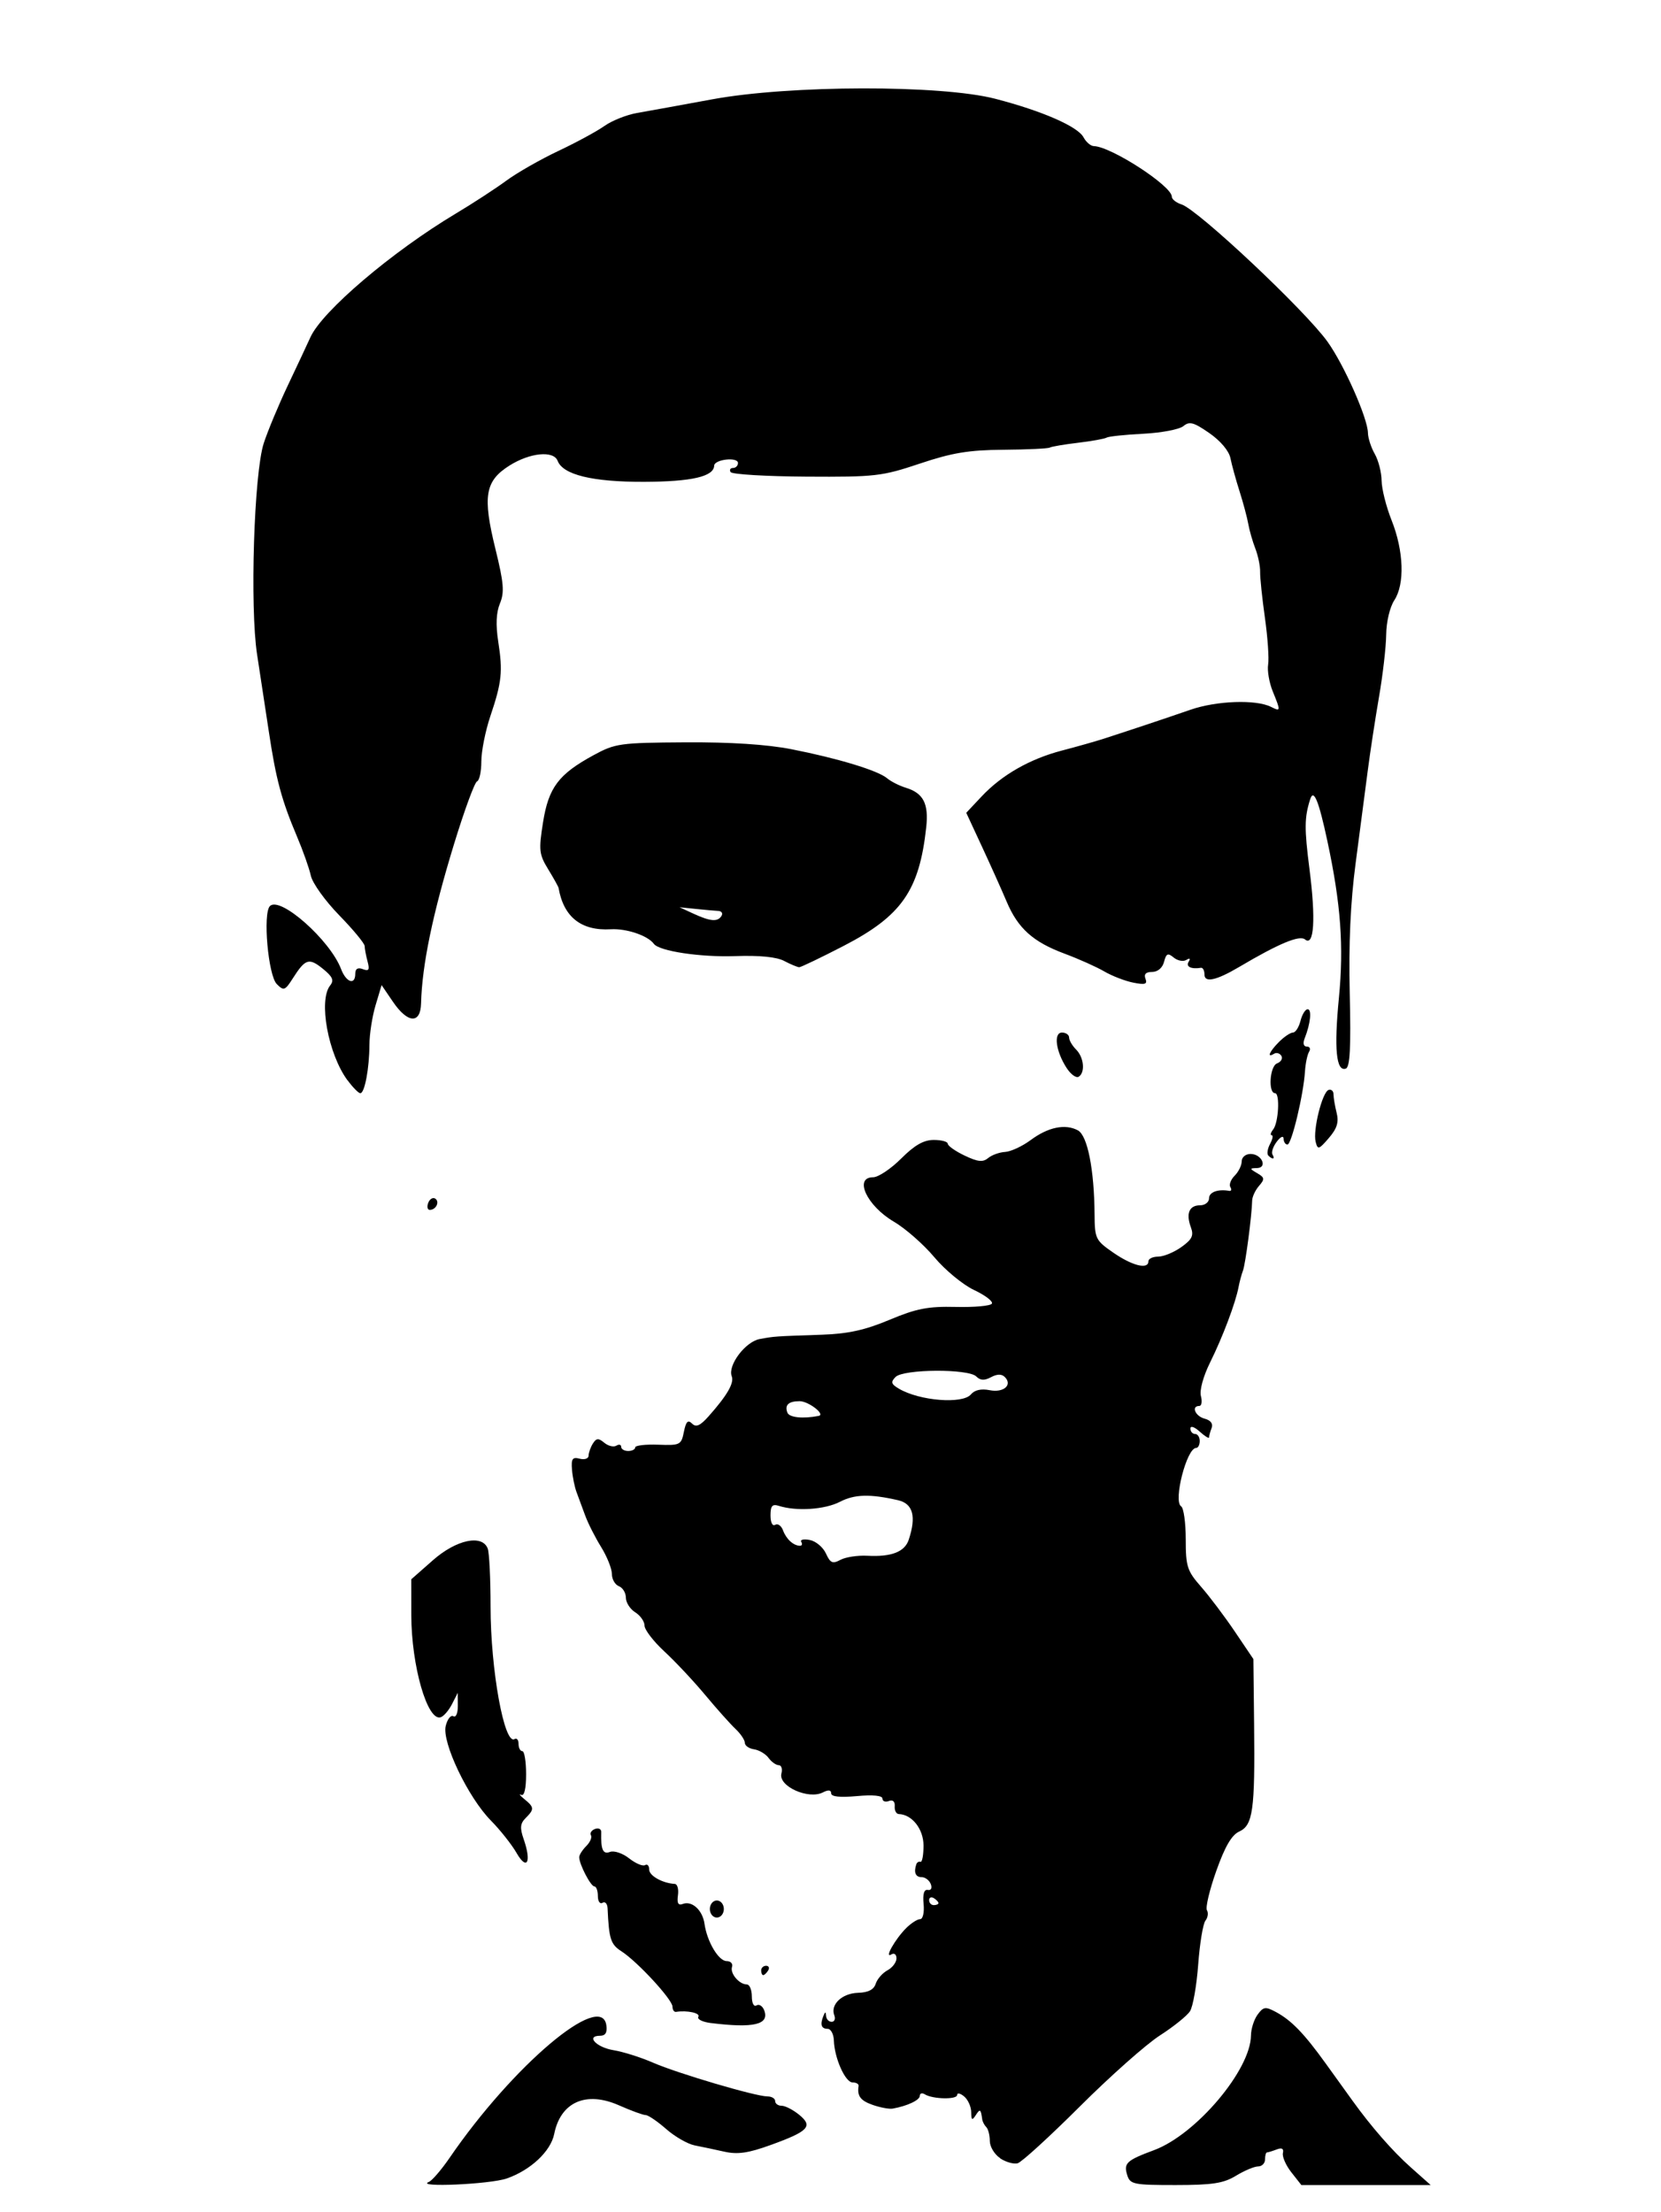 <?xml version="1.0" encoding="UTF-8" standalone="no"?>
<!-- Created with Inkscape (http://www.inkscape.org/) -->

<svg
   xmlns:dc="http://purl.org/dc/elements/1.1/"
   xmlns:cc="http://creativecommons.org/ns#"
   xmlns:rdf="http://www.w3.org/1999/02/22-rdf-syntax-ns#"
   xmlns:svg="http://www.w3.org/2000/svg"
   xmlns="http://www.w3.org/2000/svg"
   xmlns:sodipodi="http://sodipodi.sourceforge.net/DTD/sodipodi-0.dtd"
   xmlns:inkscape="http://www.inkscape.org/namespaces/inkscape"
   width="94.192mm"
   height="125.412mm"
   viewBox="0 0 94.192 125.412"
   version="1.1"
   id="svg8"
   inkscape:version="0.92.2 (5c3e80d, 2017-08-06)"
   sodipodi:docname="positivo.svg">
  <defs
     id="defs2" />
  <sodipodi:namedview
     id="base"
     pagecolor="#ffffff"
     bordercolor="#666666"
     borderopacity="1.0"
     inkscape:pageopacity="0.0"
     inkscape:pageshadow="2"
     inkscape:zoom="0.35"
     inkscape:cx="117.99999"
     inkscape:cy="419.85716"
     inkscape:document-units="mm"
     inkscape:current-layer="layer1"
     showgrid="false"
     fit-margin-top="0"
     fit-margin-left="0"
     fit-margin-right="0"
     fit-margin-bottom="0"
     inkscape:window-width="1366"
     inkscape:window-height="705"
     inkscape:window-x="-8"
     inkscape:window-y="-8"
     inkscape:window-maximized="1" />
  <g
     inkscape:label="Capa 1"
     inkscape:groupmode="layer"
     id="layer1"
     transform="translate(-74.613,-134.508)">
    <path
       style="fill:#000000;stroke-width:0.265"
       d="m 98.929,258.232 c 0.184,-0.074 0.714,-0.69 1.179,-1.368 3.587,-5.235 8.611,-9.483 8.89,-7.518 0.058,0.411 -0.051,0.595 -0.353,0.595 -0.831,0 -0.215,0.66 0.765,0.819 0.54,0.088 1.542,0.404 2.227,0.703 1.4,0.611 5.825,1.917 6.496,1.917 0.241,0 0.438,0.119 0.438,0.265 0,0.146 0.165,0.265 0.368,0.265 0.202,0 0.649,0.23 0.992,0.51 0.802,0.655 0.538,0.936 -1.62,1.717 -1.262,0.457 -1.87,0.545 -2.61,0.379 -0.531,-0.119 -1.291,-0.28 -1.689,-0.357 -0.398,-0.077 -1.128,-0.496 -1.622,-0.93 -0.495,-0.434 -1.018,-0.79 -1.162,-0.79 -0.144,0 -0.824,-0.248 -1.51,-0.552 -1.871,-0.828 -3.315,-0.189 -3.678,1.626 -0.196,0.98 -1.339,2.051 -2.691,2.521 -0.945,0.329 -5.22,0.519 -4.42,0.197 z m 39.61,-0.38 c -0.218,-0.685 -0.051,-0.842 1.522,-1.427 2.383,-0.887 5.475,-4.546 5.492,-6.5 0.003,-0.372 0.172,-0.905 0.376,-1.183 0.327,-0.447 0.447,-0.465 1.028,-0.154 0.889,0.476 1.601,1.211 2.846,2.941 0.576,0.8 1.256,1.744 1.51,2.097 1.077,1.495 2.272,2.861 3.316,3.789 l 1.115,0.991 -3.666,7.9e-4 -3.666,8e-4 -0.567,-0.721 c -0.312,-0.396 -0.528,-0.889 -0.481,-1.094 0.058,-0.252 -0.057,-0.319 -0.353,-0.205 -0.241,0.092 -0.488,0.168 -0.549,0.168 -0.061,0 -0.111,0.179 -0.111,0.397 0,0.218 -0.176,0.397 -0.39,0.397 -0.215,0 -0.78,0.238 -1.257,0.528 -0.708,0.432 -1.335,0.528 -3.428,0.529 -2.371,7.9e-4 -2.575,-0.041 -2.738,-0.555 z m -7.21,-0.971 c -0.323,-0.214 -0.586,-0.653 -0.586,-0.974 0,-0.322 -0.089,-0.674 -0.198,-0.784 -0.109,-0.109 -0.213,-0.308 -0.232,-0.441 -0.08,-0.59 -0.122,-0.617 -0.364,-0.243 -0.21,0.325 -0.257,0.294 -0.261,-0.166 -0.002,-0.31 -0.183,-0.711 -0.401,-0.892 -0.218,-0.181 -0.397,-0.219 -0.397,-0.083 0,0.271 -1.38,0.243 -1.833,-0.037 -0.156,-0.097 -0.284,-0.058 -0.284,0.087 0,0.243 -0.713,0.578 -1.541,0.724 -0.193,0.034 -0.699,-0.06 -1.124,-0.208 -0.702,-0.245 -0.896,-0.505 -0.806,-1.078 0.017,-0.109 -0.136,-0.198 -0.34,-0.198 -0.416,0 -1.028,-1.372 -1.062,-2.379 -0.012,-0.363 -0.171,-0.66 -0.353,-0.661 -0.363,-0.002 -0.44,-0.239 -0.239,-0.736 0.102,-0.251 0.136,-0.25 0.152,0.007 0.011,0.182 0.153,0.331 0.314,0.331 0.161,0 0.229,-0.167 0.15,-0.371 -0.234,-0.609 0.441,-1.247 1.346,-1.273 0.578,-0.016 0.896,-0.18 1.002,-0.513 0.085,-0.269 0.385,-0.612 0.667,-0.763 0.281,-0.15 0.511,-0.455 0.511,-0.677 0,-0.226 -0.128,-0.324 -0.291,-0.223 -0.422,0.261 0.21,-0.862 0.84,-1.492 0.28,-0.28 0.636,-0.509 0.791,-0.509 0.158,0 0.245,-0.377 0.198,-0.86 -0.055,-0.567 0.026,-0.838 0.238,-0.797 0.186,0.036 0.257,-0.103 0.17,-0.331 -0.083,-0.217 -0.317,-0.394 -0.52,-0.394 -0.345,0 -0.456,-0.267 -0.302,-0.728 0.036,-0.109 0.144,-0.173 0.238,-0.141 0.095,0.032 0.172,-0.382 0.172,-0.92 0,-0.937 -0.649,-1.764 -1.402,-1.788 -0.146,-0.005 -0.25,-0.204 -0.231,-0.444 0.02,-0.268 -0.107,-0.382 -0.331,-0.296 -0.2,0.077 -0.364,0.015 -0.364,-0.136 0,-0.174 -0.536,-0.227 -1.455,-0.143 -0.962,0.088 -1.455,0.034 -1.455,-0.158 0,-0.192 -0.158,-0.21 -0.463,-0.053 -0.829,0.426 -2.544,-0.351 -2.357,-1.067 0.068,-0.262 -2.2e-4,-0.475 -0.152,-0.475 -0.152,0 -0.412,-0.185 -0.578,-0.412 -0.166,-0.226 -0.536,-0.446 -0.823,-0.488 -0.287,-0.042 -0.522,-0.207 -0.522,-0.367 0,-0.16 -0.238,-0.515 -0.529,-0.788 -0.291,-0.274 -1.065,-1.141 -1.72,-1.927 -0.655,-0.786 -1.697,-1.897 -2.315,-2.468 -0.618,-0.571 -1.124,-1.23 -1.124,-1.464 0,-0.234 -0.238,-0.574 -0.529,-0.755 -0.291,-0.182 -0.529,-0.555 -0.529,-0.829 0,-0.274 -0.179,-0.567 -0.397,-0.651 -0.218,-0.084 -0.397,-0.397 -0.397,-0.695 0,-0.298 -0.275,-0.987 -0.612,-1.53 -0.336,-0.543 -0.742,-1.344 -0.901,-1.781 -0.159,-0.437 -0.38,-1.032 -0.489,-1.323 -0.11,-0.291 -0.227,-0.867 -0.26,-1.28 -0.049,-0.619 0.028,-0.728 0.439,-0.62 0.276,0.072 0.501,-0.006 0.503,-0.175 0.002,-0.168 0.112,-0.477 0.244,-0.686 0.196,-0.31 0.315,-0.318 0.646,-0.043 0.223,0.185 0.53,0.26 0.682,0.166 0.152,-0.094 0.276,-0.064 0.276,0.065 0,0.13 0.179,0.236 0.397,0.236 0.218,0 0.397,-0.091 0.397,-0.203 0,-0.112 0.587,-0.181 1.303,-0.154 1.245,0.047 1.31,0.014 1.459,-0.728 0.117,-0.586 0.23,-0.702 0.46,-0.472 0.23,0.23 0.461,0.128 0.943,-0.413 1.055,-1.188 1.458,-1.885 1.31,-2.269 -0.237,-0.617 0.771,-1.958 1.584,-2.109 0.843,-0.156 0.818,-0.154 3.525,-0.246 1.489,-0.051 2.447,-0.261 3.836,-0.844 1.532,-0.642 2.181,-0.768 3.758,-0.731 1.048,0.025 1.97,-0.058 2.049,-0.186 0.079,-0.127 -0.375,-0.475 -1.007,-0.772 -0.633,-0.297 -1.647,-1.134 -2.254,-1.859 -0.607,-0.725 -1.643,-1.635 -2.302,-2.021 -1.525,-0.894 -2.279,-2.515 -1.17,-2.515 0.291,0 1.005,-0.476 1.587,-1.058 0.764,-0.764 1.279,-1.058 1.852,-1.058 0.437,0 0.794,0.097 0.794,0.216 0,0.119 0.429,0.42 0.954,0.671 0.748,0.357 1.036,0.387 1.334,0.14 0.209,-0.173 0.643,-0.33 0.964,-0.347 0.321,-0.018 0.974,-0.321 1.449,-0.673 0.992,-0.736 1.959,-0.935 2.676,-0.551 0.546,0.292 0.928,2.216 0.947,4.766 0.01,1.38 0.056,1.474 1.069,2.174 1.075,0.743 1.984,0.965 1.984,0.485 0,-0.146 0.25,-0.265 0.554,-0.265 0.305,0 0.896,-0.243 1.312,-0.54 0.613,-0.436 0.716,-0.652 0.542,-1.124 -0.289,-0.782 -0.094,-1.246 0.524,-1.246 0.279,0 0.507,-0.179 0.507,-0.397 0,-0.35 0.498,-0.534 1.144,-0.422 0.12,0.021 0.149,-0.074 0.064,-0.212 -0.085,-0.137 0.025,-0.429 0.245,-0.649 0.22,-0.22 0.399,-0.586 0.399,-0.815 0,-0.232 0.222,-0.416 0.501,-0.416 0.642,0 0.988,0.791 0.351,0.802 -0.413,0.007 -0.411,0.034 0.028,0.289 0.424,0.247 0.436,0.334 0.101,0.72 -0.21,0.241 -0.385,0.618 -0.389,0.836 -0.017,0.838 -0.378,3.59 -0.521,3.969 -0.083,0.218 -0.194,0.635 -0.249,0.926 -0.166,0.891 -0.9,2.839 -1.609,4.268 -0.394,0.795 -0.612,1.59 -0.526,1.918 0.081,0.309 0.039,0.561 -0.093,0.561 -0.474,0 -0.228,0.582 0.304,0.721 0.34,0.089 0.489,0.286 0.397,0.526 -0.081,0.211 -0.147,0.452 -0.147,0.535 0,0.083 -0.238,-0.064 -0.529,-0.327 -0.3,-0.272 -0.529,-0.347 -0.529,-0.173 0,0.168 0.119,0.306 0.265,0.306 0.146,0 0.265,0.179 0.265,0.397 0,0.218 -0.093,0.397 -0.207,0.397 -0.533,0 -1.308,3.025 -0.848,3.31 0.143,0.089 0.261,0.928 0.261,1.865 0,1.548 0.079,1.794 0.87,2.696 0.479,0.546 1.342,1.692 1.918,2.546 l 1.048,1.553 0.041,3.739 c 0.053,4.83 -0.067,5.686 -0.843,6.04 -0.43,0.196 -0.811,0.85 -1.303,2.236 -0.383,1.078 -0.621,2.081 -0.529,2.229 0.091,0.148 0.053,0.413 -0.085,0.588 -0.138,0.176 -0.323,1.296 -0.411,2.491 -0.088,1.194 -0.297,2.385 -0.465,2.646 -0.168,0.261 -0.938,0.88 -1.711,1.376 -0.773,0.496 -2.812,2.305 -4.532,4.021 -1.72,1.715 -3.309,3.167 -3.532,3.225 -0.223,0.059 -0.67,-0.068 -0.992,-0.282 z m -3.497,-14.464 c 0,-0.064 -0.119,-0.19 -0.265,-0.28 -0.146,-0.09 -0.265,-0.037 -0.265,0.117 0,0.154 0.119,0.28 0.265,0.28 0.146,0 0.265,-0.052 0.265,-0.117 z m -4.033,-19.694 c 1.361,0.074 2.118,-0.218 2.346,-0.906 0.439,-1.326 0.244,-2.048 -0.607,-2.243 -1.588,-0.364 -2.463,-0.34 -3.294,0.09 -0.855,0.442 -2.461,0.549 -3.465,0.23 -0.371,-0.118 -0.472,-0.001 -0.472,0.545 0,0.399 0.113,0.625 0.266,0.53 0.147,-0.091 0.346,0.051 0.444,0.315 0.184,0.497 0.588,0.866 0.959,0.873 0.118,0.002 0.151,-0.098 0.074,-0.222 -0.077,-0.124 0.14,-0.173 0.482,-0.107 0.342,0.065 0.755,0.41 0.917,0.765 0.249,0.546 0.378,0.602 0.827,0.361 0.293,-0.157 0.978,-0.261 1.522,-0.231 z m -2.762,-7.929 c 0.406,-0.077 -0.574,-0.835 -1.08,-0.835 -0.626,0 -0.858,0.217 -0.693,0.648 0.107,0.279 0.871,0.359 1.774,0.187 z m 8.637,-1.221 c 0.206,-0.249 0.582,-0.333 1.059,-0.238 0.792,0.158 1.314,-0.294 0.861,-0.747 -0.178,-0.178 -0.436,-0.175 -0.783,0.011 -0.373,0.2 -0.606,0.188 -0.835,-0.042 -0.446,-0.446 -4.129,-0.423 -4.578,0.029 -0.283,0.286 -0.251,0.403 0.185,0.661 1.172,0.696 3.622,0.891 4.092,0.325 z m -14.746,35.648 c -0.476,-0.059 -0.796,-0.218 -0.712,-0.355 0.131,-0.211 -0.632,-0.379 -1.267,-0.279 -0.109,0.017 -0.2,-0.117 -0.201,-0.299 -0.003,-0.402 -1.994,-2.558 -2.897,-3.138 -0.608,-0.391 -0.704,-0.689 -0.783,-2.434 -0.012,-0.263 -0.141,-0.405 -0.286,-0.315 -0.146,0.09 -0.265,-0.082 -0.265,-0.381 0,-0.3 -0.089,-0.546 -0.198,-0.547 -0.208,-0.002 -0.86,-1.259 -0.86,-1.657 0,-0.127 0.18,-0.41 0.399,-0.63 0.22,-0.22 0.339,-0.496 0.266,-0.615 -0.073,-0.119 0.03,-0.278 0.229,-0.355 0.199,-0.076 0.359,2.7e-4 0.354,0.171 -0.028,0.998 0.097,1.284 0.495,1.131 0.233,-0.089 0.719,0.073 1.089,0.365 0.368,0.289 0.774,0.461 0.903,0.382 0.128,-0.079 0.233,0.033 0.233,0.25 0,0.354 0.75,0.775 1.455,0.817 0.146,0.009 0.225,0.299 0.176,0.645 -0.063,0.448 0.016,0.589 0.276,0.49 0.519,-0.199 1.12,0.35 1.23,1.124 0.144,1.015 0.799,2.117 1.258,2.117 0.227,0 0.363,0.148 0.303,0.328 -0.123,0.368 0.406,0.995 0.84,0.995 0.156,0 0.283,0.305 0.283,0.677 0,0.387 0.114,0.607 0.266,0.512 0.147,-0.091 0.342,0.034 0.435,0.276 0.311,0.811 -0.585,1.026 -3.022,0.724 z m 2.849,-2.983 c 0,-0.146 0.126,-0.265 0.28,-0.265 0.154,0 0.207,0.119 0.117,0.265 -0.09,0.146 -0.216,0.265 -0.28,0.265 -0.064,0 -0.117,-0.119 -0.117,-0.265 z m -2.91,-3.484 c 0,-0.267 0.179,-0.485 0.397,-0.485 0.218,0 0.397,0.218 0.397,0.485 0,0.267 -0.179,0.485 -0.397,0.485 -0.218,0 -0.397,-0.218 -0.397,-0.485 z m -10.96,-3.178 c -0.28,-0.484 -0.935,-1.31 -1.455,-1.837 -1.301,-1.318 -2.794,-4.448 -2.562,-5.372 0.097,-0.387 0.292,-0.631 0.433,-0.544 0.143,0.088 0.255,-0.171 0.253,-0.584 l -0.004,-0.743 -0.327,0.641 c -0.18,0.352 -0.468,0.687 -0.64,0.744 -0.753,0.248 -1.664,-2.917 -1.668,-5.794 l -0.003,-2.028 1.228,-1.081 c 1.33,-1.171 2.795,-1.483 3.109,-0.662 0.088,0.23 0.161,1.713 0.161,3.294 0,3.574 0.779,7.868 1.362,7.508 0.124,-0.076 0.225,0.046 0.225,0.273 0,0.227 0.096,0.412 0.214,0.412 0.118,0 0.214,0.588 0.214,1.307 0,0.828 -0.103,1.257 -0.28,1.171 -0.154,-0.075 -0.071,0.035 0.183,0.243 0.564,0.462 0.571,0.572 0.071,1.072 -0.31,0.31 -0.333,0.56 -0.111,1.198 0.454,1.302 0.191,1.811 -0.404,0.783 z m -5.011,-36.861 c 0.083,-0.217 0.26,-0.328 0.393,-0.246 0.277,0.171 0.055,0.642 -0.304,0.642 -0.132,0 -0.172,-0.178 -0.089,-0.395 z m 47.642,-2.682 c -0.092,-0.092 -0.048,-0.39 0.098,-0.661 0.146,-0.272 0.186,-0.494 0.091,-0.494 -0.096,0 -0.056,-0.149 0.088,-0.331 0.303,-0.383 0.389,-2.051 0.106,-2.051 -0.403,0 -0.305,-1.53 0.108,-1.689 0.229,-0.088 0.34,-0.281 0.248,-0.43 -0.092,-0.149 -0.278,-0.202 -0.414,-0.119 -0.43,0.266 -0.266,-0.124 0.283,-0.673 0.291,-0.291 0.646,-0.529 0.789,-0.529 0.143,0 0.334,-0.298 0.426,-0.661 0.091,-0.364 0.275,-0.661 0.407,-0.661 0.246,0 0.161,0.819 -0.171,1.654 -0.112,0.282 -0.063,0.463 0.124,0.463 0.17,0 0.227,0.131 0.128,0.292 -0.099,0.161 -0.205,0.667 -0.234,1.124 -0.085,1.324 -0.76,4.14 -0.993,4.14 -0.116,0 -0.215,-0.149 -0.22,-0.331 -0.005,-0.19 -0.171,-0.117 -0.388,0.171 -0.209,0.276 -0.317,0.604 -0.241,0.728 0.163,0.263 0.008,0.302 -0.235,0.059 z m 2.683,-0.781 c -0.165,-0.66 0.374,-2.822 0.734,-2.942 0.153,-0.051 0.279,0.061 0.279,0.25 0,0.189 0.08,0.661 0.177,1.05 0.133,0.531 0.023,0.887 -0.443,1.428 -0.568,0.66 -0.631,0.678 -0.747,0.214 z m -54.899,-3.483 c -1.102,-1.494 -1.66,-4.54 -0.986,-5.383 0.232,-0.29 0.141,-0.497 -0.414,-0.946 -0.787,-0.636 -0.994,-0.57 -1.701,0.539 -0.445,0.699 -0.517,0.725 -0.911,0.33 -0.491,-0.491 -0.801,-4.013 -0.389,-4.425 0.578,-0.578 3.408,1.927 4.033,3.57 0.291,0.765 0.806,0.936 0.806,0.268 0,-0.283 0.143,-0.37 0.429,-0.261 0.341,0.131 0.396,0.042 0.268,-0.435 -0.088,-0.33 -0.162,-0.722 -0.164,-0.872 -0.002,-0.15 -0.652,-0.936 -1.444,-1.748 -0.792,-0.812 -1.516,-1.82 -1.608,-2.241 -0.092,-0.421 -0.446,-1.421 -0.785,-2.221 -0.874,-2.062 -1.19,-3.238 -1.598,-5.953 -0.197,-1.31 -0.496,-3.274 -0.665,-4.366 -0.415,-2.681 -0.177,-10.278 0.376,-11.982 0.226,-0.696 0.846,-2.185 1.379,-3.307 0.533,-1.123 1.103,-2.339 1.267,-2.703 0.667,-1.48 4.628,-4.851 8.239,-7.011 0.973,-0.582 2.266,-1.424 2.873,-1.871 0.608,-0.447 1.935,-1.205 2.95,-1.684 1.015,-0.479 2.192,-1.118 2.616,-1.419 0.424,-0.301 1.257,-0.632 1.852,-0.735 0.595,-0.103 2.511,-0.451 4.257,-0.773 4.406,-0.813 12.97,-0.829 16.054,-0.03 2.654,0.688 4.672,1.569 5.001,2.183 0.145,0.271 0.408,0.496 0.585,0.5 0.982,0.025 4.422,2.256 4.422,2.867 0,0.145 0.248,0.343 0.551,0.439 0.931,0.296 7.018,6.02 8.281,7.788 0.941,1.317 2.277,4.333 2.29,5.17 0.005,0.291 0.179,0.827 0.387,1.191 0.208,0.364 0.382,1.044 0.388,1.512 0.005,0.468 0.26,1.48 0.566,2.249 0.692,1.739 0.756,3.618 0.155,4.535 -0.254,0.388 -0.453,1.228 -0.461,1.948 -0.008,0.696 -0.19,2.278 -0.404,3.515 -0.214,1.237 -0.505,3.142 -0.646,4.233 -0.141,1.091 -0.45,3.444 -0.685,5.228 -0.292,2.209 -0.398,4.564 -0.332,7.383 0.072,3.08 0.014,4.168 -0.224,4.25 -0.544,0.187 -0.672,-1.122 -0.391,-4.004 0.285,-2.929 0.11,-5.331 -0.651,-8.888 -0.493,-2.305 -0.779,-3.003 -0.977,-2.381 -0.33,1.036 -0.336,1.649 -0.038,3.978 0.361,2.821 0.26,4.398 -0.255,3.971 -0.312,-0.259 -1.495,0.235 -3.732,1.559 -1.295,0.766 -1.97,0.915 -1.97,0.433 0,-0.228 -0.089,-0.401 -0.198,-0.383 -0.555,0.088 -0.871,-0.064 -0.702,-0.337 0.119,-0.193 0.072,-0.233 -0.128,-0.11 -0.174,0.108 -0.496,0.047 -0.716,-0.135 -0.332,-0.275 -0.424,-0.234 -0.548,0.242 -0.09,0.345 -0.359,0.573 -0.676,0.573 -0.354,0 -0.478,0.127 -0.378,0.388 0.119,0.31 -0.02,0.354 -0.695,0.219 -0.464,-0.093 -1.203,-0.379 -1.642,-0.635 -0.439,-0.257 -1.453,-0.71 -2.253,-1.008 -1.789,-0.666 -2.64,-1.431 -3.284,-2.953 -0.272,-0.644 -0.899,-2.04 -1.392,-3.102 l -0.897,-1.932 0.868,-0.924 c 1.154,-1.228 2.738,-2.131 4.575,-2.61 0.828,-0.216 1.88,-0.514 2.339,-0.662 1.689,-0.547 3.517,-1.158 4.935,-1.648 1.481,-0.512 3.709,-0.591 4.564,-0.163 0.557,0.279 0.56,0.252 0.099,-0.879 -0.2,-0.491 -0.318,-1.175 -0.261,-1.52 0.057,-0.345 -0.025,-1.536 -0.182,-2.646 -0.157,-1.11 -0.279,-2.282 -0.272,-2.605 0.008,-0.323 -0.114,-0.918 -0.271,-1.323 -0.157,-0.404 -0.337,-1.033 -0.401,-1.397 -0.064,-0.364 -0.286,-1.197 -0.495,-1.852 -0.209,-0.655 -0.441,-1.5 -0.517,-1.879 -0.082,-0.412 -0.563,-0.983 -1.198,-1.423 -0.887,-0.615 -1.128,-0.679 -1.47,-0.395 -0.225,0.187 -1.252,0.382 -2.281,0.434 -1.03,0.052 -1.962,0.15 -2.072,0.218 -0.11,0.068 -0.841,0.2 -1.624,0.293 -0.783,0.093 -1.504,0.216 -1.601,0.273 -0.098,0.057 -1.282,0.113 -2.63,0.123 -1.967,0.015 -2.905,0.171 -4.736,0.784 -2.15,0.72 -2.525,0.764 -6.435,0.74 -2.284,-0.014 -4.217,-0.13 -4.296,-0.258 -0.079,-0.128 -0.018,-0.233 0.136,-0.233 0.154,0 0.28,-0.127 0.28,-0.282 0,-0.357 -1.336,-0.208 -1.349,0.15 -0.021,0.619 -1.273,0.908 -3.977,0.917 -2.917,0.01 -4.597,-0.398 -4.901,-1.19 -0.229,-0.596 -1.57,-0.464 -2.731,0.268 -1.388,0.876 -1.532,1.737 -0.796,4.729 0.474,1.927 0.518,2.455 0.257,3.086 -0.214,0.516 -0.245,1.214 -0.098,2.164 0.266,1.713 0.203,2.301 -0.449,4.238 -0.28,0.832 -0.509,1.983 -0.509,2.558 0,0.575 -0.109,1.084 -0.243,1.133 -0.134,0.049 -0.717,1.636 -1.297,3.528 -1.222,3.987 -1.823,6.891 -1.878,9.062 -0.03,1.177 -0.757,1.136 -1.593,-0.091 l -0.645,-0.947 -0.343,1.147 c -0.189,0.631 -0.345,1.638 -0.347,2.239 -0.005,1.334 -0.27,2.745 -0.516,2.745 -0.1,0 -0.423,-0.327 -0.718,-0.728 z m 40.785,-0.692 c -0.622,-0.949 -0.764,-2.02 -0.269,-2.02 0.221,0 0.402,0.128 0.402,0.283 0,0.156 0.179,0.462 0.397,0.68 0.447,0.447 0.527,1.306 0.144,1.543 -0.139,0.086 -0.442,-0.133 -0.674,-0.486 z m -16.019,-6.079 c -0.44,-0.23 -1.407,-0.325 -2.785,-0.276 -1.973,0.07 -4.309,-0.282 -4.611,-0.696 -0.342,-0.468 -1.55,-0.877 -2.441,-0.826 -1.679,0.097 -2.674,-0.691 -2.963,-2.345 -0.013,-0.073 -0.278,-0.549 -0.589,-1.058 -0.515,-0.843 -0.541,-1.081 -0.294,-2.646 0.314,-1.985 0.88,-2.74 2.862,-3.819 1.235,-0.672 1.495,-0.709 5.206,-0.732 2.566,-0.016 4.633,0.119 6.023,0.391 2.622,0.514 4.9,1.206 5.424,1.647 0.218,0.184 0.694,0.425 1.057,0.536 0.998,0.305 1.307,0.902 1.161,2.242 -0.393,3.589 -1.395,5.027 -4.688,6.729 -1.286,0.664 -2.417,1.207 -2.514,1.207 -0.097,-7.9e-4 -0.479,-0.16 -0.85,-0.353 z m -3.56,-2.556 c 0.09,-0.146 0.008,-0.273 -0.183,-0.282 -0.19,-0.01 -0.763,-0.061 -1.272,-0.113 l -0.926,-0.096 0.794,0.366 c 0.961,0.443 1.371,0.475 1.587,0.125 z"
       id="path21"
       inkscape:connector-curvature="0" />
  </g>
</svg>
